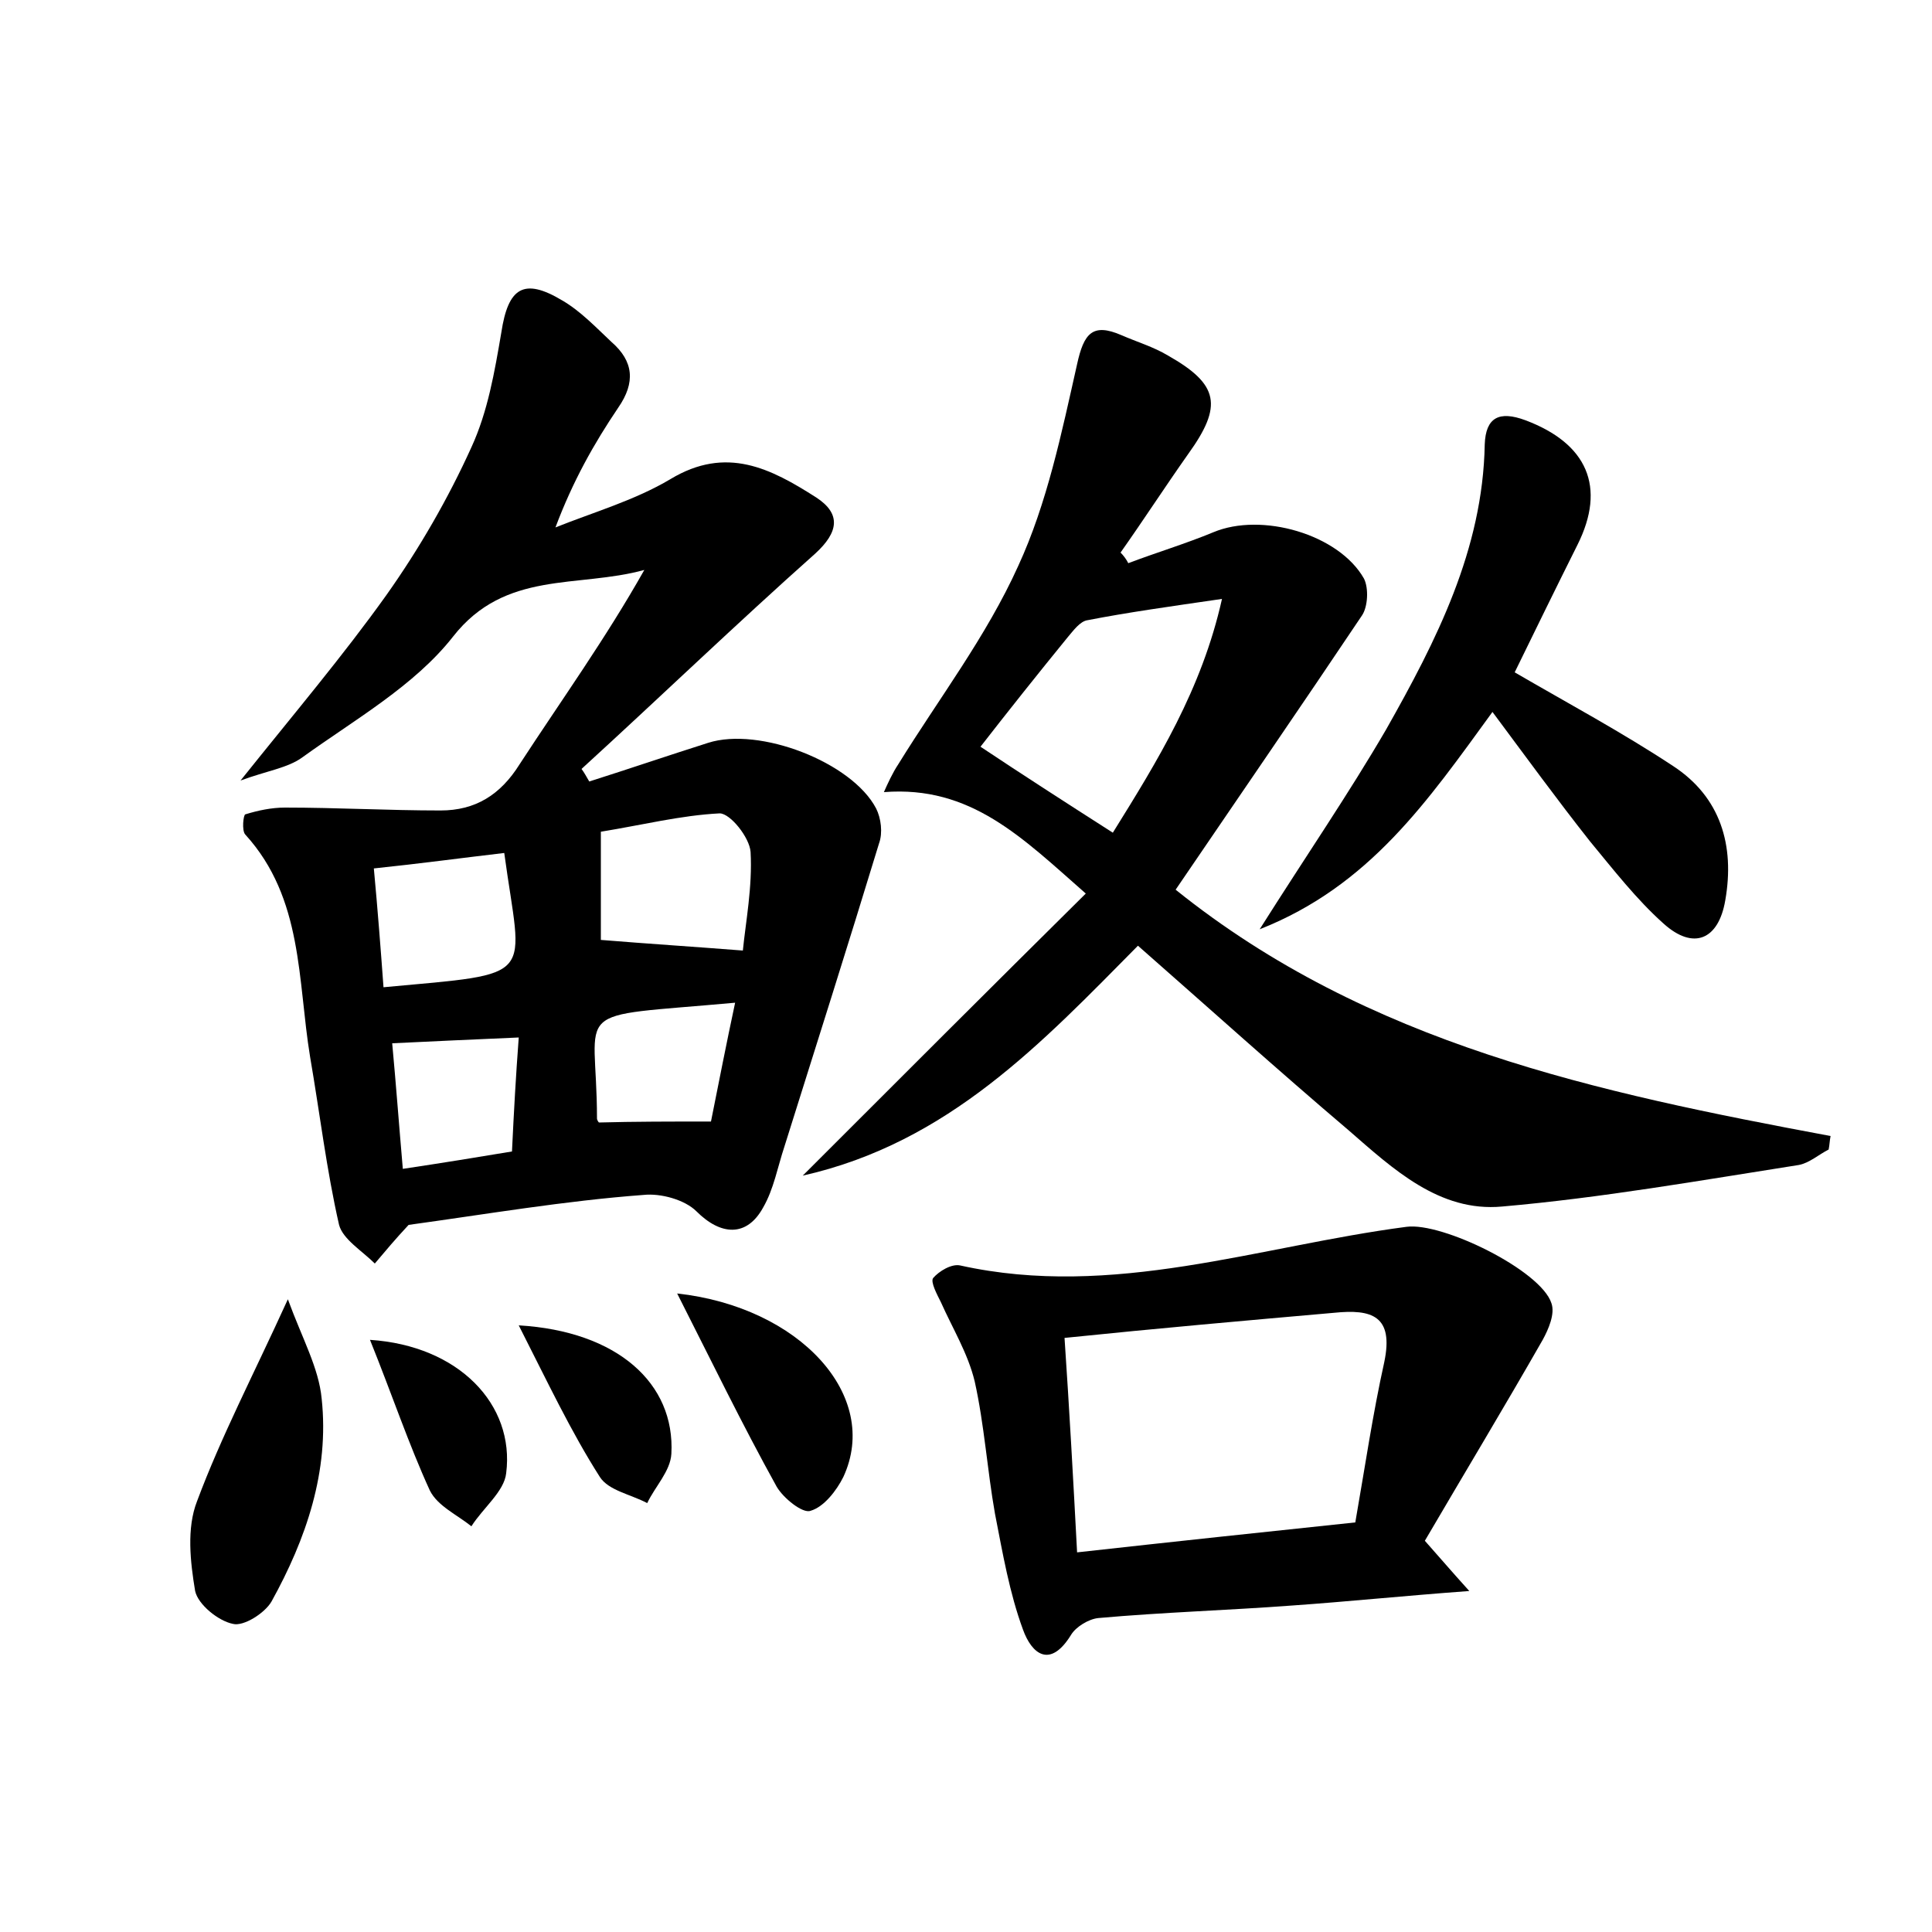 <?xml version="1.0" encoding="utf-8"?>
<!-- Generator: Adobe Illustrator 22.0.0, SVG Export Plug-In . SVG Version: 6.00 Build 0)  -->
<svg version="1.1" id="图层_1" xmlns="http://www.w3.org/2000/svg" xmlns:xlink="http://www.w3.org/1999/xlink" x="0px" y="0px"
	 viewBox="0 0 200 200" style="enable-background:new 0 0 200 200;" xml:space="preserve">
<style type="text/css">
	.st1{fill:#010000;}
	.st4{fill:#fbfafc;}
</style>
<g>
	
	<path d="M42.3,126.8c-1.4,1.5-2.4,2.7-3.5,4c-1.3-1.3-3.3-2.5-3.7-4c-1.3-5.7-2-11.6-3-17.4c-1.3-7.9-0.7-16.4-6.7-23
		c-0.4-0.4-0.2-2.1,0-2.1c1.3-0.4,2.7-0.7,4.1-0.7c5.4,0,10.7,0.3,16.1,0.3c3.6,0,6.2-1.6,8.2-4.8c4.3-6.6,8.9-13,12.9-20.1
		c-6.9,1.9-14.4,0-19.8,6.9c-4,5.1-10.2,8.6-15.6,12.5c-1.5,1.1-3.7,1.4-6.4,2.4c5.6-7,10.6-12.9,15.1-19.2c3.4-4.8,6.4-10,8.8-15.3
		c1.7-3.7,2.4-7.8,3.1-11.9c0.7-4.6,2.3-5.7,6.3-3.3c1.9,1.1,3.5,2.8,5.1,4.3c2.3,2,2.5,4.2,0.7,6.8c-2.5,3.7-4.7,7.6-6.5,12.4
		c4-1.6,8.2-2.8,11.9-5c5.8-3.5,10.4-1.1,15.1,1.9c2.6,1.7,2.3,3.6-0.1,5.8c-8.2,7.3-16.1,14.9-24.2,22.3c0.3,0.4,0.5,0.8,0.8,1.3
		c4.1-1.3,8.2-2.7,12.3-4c5.3-1.7,14.9,2,17.4,6.8c0.5,1,0.7,2.5,0.3,3.6c-3.2,10.5-6.5,20.9-9.8,31.4c-0.7,2.1-1.1,4.4-2.2,6.3
		c-1.7,3.1-4.4,2.9-6.9,0.4c-1.2-1.2-3.7-1.9-5.5-1.7C58.5,124.3,50.3,125.7,42.3,126.8z M76.9,98.4c0.3-3,1-6.6,0.8-10.2
		c-0.1-1.5-2.1-4-3.2-4c-4,0.2-8,1.2-12.3,1.9c0,4.2,0,8,0,11.2C67.1,97.7,71.8,98,76.9,98.4z M39.7,102.2
		c16.2-1.5,14.3-0.6,12.5-13.9c-4.3,0.5-8.7,1.1-13.5,1.6C39.1,94.2,39.4,98.1,39.7,102.2z M73.6,116.1c0.8-4,1.6-8.1,2.5-12.3
		c-17.6,1.6-14.3,0-14.3,12c0,0.1,0.1,0.3,0.2,0.4C65.7,116.1,69.4,116.1,73.6,116.1z M53.7,107.4c-4.8,0.2-8.8,0.4-13.1,0.6
		c0.4,4.3,0.7,8.4,1.1,13c4-0.6,7.7-1.2,11.3-1.8C53.2,115,53.4,111.4,53.7,107.4z"/>
	<path d="M116.8,58.3c2.9-1.1,5.9-2,8.8-3.2c5-2.1,13,0.2,15.6,4.8c0.5,1,0.4,2.9-0.2,3.8c-6.3,9.4-12.7,18.7-19.3,28.4
		c19.9,16,43.7,21,67.8,25.5c-0.1,0.5-0.1,0.9-0.2,1.4c-1,0.5-2,1.4-3.1,1.6c-10.2,1.6-20.4,3.4-30.7,4.3
		c-6.5,0.6-11.3-3.9-15.9-7.9c-7.3-6.2-14.4-12.6-21.8-19.1c-9.9,10-19.6,20.4-34.7,23.8c10-10,19.4-19.4,29.3-29.2
		c-6.6-5.8-11.9-11.2-20.9-10.5c0.4-0.9,0.9-2,1.5-2.9c4.2-6.8,9.1-13.2,12.4-20.5c3-6.5,4.5-13.8,6.1-20.9c0.7-3.2,1.6-4.3,4.6-3
		c1.6,0.7,3.3,1.2,4.8,2.1c5.3,3,5.7,5.2,2.1,10.2c-2.4,3.4-4.6,6.8-7,10.2C116.3,57.5,116.6,57.9,116.8,58.3z M115.2,86.2
		c4.6-7.4,9.2-14.8,11.3-24.2c-5.5,0.8-9.8,1.4-13.9,2.2c-0.8,0.1-1.5,1.1-2.1,1.8c-3.1,3.8-6.2,7.7-9,11.3
		C105.7,80.1,110.2,83,115.2,86.2z"/>
	<path d="M147.5,159.5c1.6,1.8,2.7,3.1,4.6,5.2c-6.8,0.5-12.6,1.1-18.3,1.5c-6.7,0.5-13.4,0.7-20.1,1.3c-1,0.1-2.3,0.9-2.8,1.7
		c-2.2,3.6-4.1,2-5-0.5c-1.4-3.8-2.1-7.9-2.9-12c-0.8-4.5-1.1-9.2-2.1-13.7c-0.7-2.9-2.3-5.5-3.5-8.2c-0.4-0.8-1.1-2.1-0.8-2.5
		c0.6-0.7,1.9-1.5,2.8-1.3c15.8,3.5,30.9-2,46.2-4c3.7-0.5,13.9,4.5,15,7.9c0.4,1.1-0.3,2.7-0.9,3.8
		C155.7,145.7,151.6,152.5,147.5,159.5z M110.2,138.5c0.5,7.4,0.9,14.6,1.3,22.2c9.9-1.1,19.3-2.1,28.8-3.1c1-5.7,1.8-11.2,3-16.6
		c1-4.8-1.3-5.5-5.2-5.1C129,136.7,119.9,137.5,110.2,138.5z"/>
	<path d="M154.5,73.7c-6.7,9.2-12.7,18-24.1,22.5c4.8-7.6,9.2-14,13.1-20.7c5.2-9.2,10-18.6,10.2-29.5c0.1-2.8,1.5-3.5,4.2-2.5
		c6.4,2.4,8.4,6.9,5.4,12.9c-2.2,4.4-4.4,8.9-6.5,13.2c5.5,3.2,11.1,6.2,16.4,9.7c4.9,3.2,6.4,8.2,5.4,13.9
		c-0.7,4.1-3.3,5.2-6.4,2.4c-2.8-2.5-5.2-5.6-7.6-8.5C161.2,82.8,158,78.4,154.5,73.7z"/>
	<path d="M29.8,134.5c1.5,4.1,3.2,7.1,3.5,10.3c0.8,7.5-1.6,14.5-5.2,21c-0.7,1.2-2.9,2.6-4,2.3c-1.5-0.3-3.6-2-3.9-3.4
		c-0.5-3-0.9-6.5,0.2-9.3C22.9,148.7,26.2,142.4,29.8,134.5z"/>
	<path d="M70.1,133.9c12.7,1.4,21.1,10.6,17.2,19c-0.7,1.4-2,3.1-3.4,3.5c-0.8,0.3-2.8-1.3-3.5-2.5
		C76.8,147.4,73.6,140.8,70.1,133.9z"/>
	<path d="M53.7,137.2c10.2,0.6,16.2,6,15.8,13.3c-0.1,1.8-1.7,3.4-2.5,5.1c-1.7-0.9-4-1.3-4.9-2.7C59.1,148.2,56.7,143.1,53.7,137.2
		z"/>
	<path d="M38.3,138.7c9.2,0.6,15,6.7,14.1,13.8c-0.2,1.9-2.4,3.6-3.6,5.5c-1.5-1.2-3.5-2.1-4.3-3.7
		C42.3,149.5,40.6,144.4,38.3,138.7z"/>
	
	
	
	
	
	
</g>
</svg>
